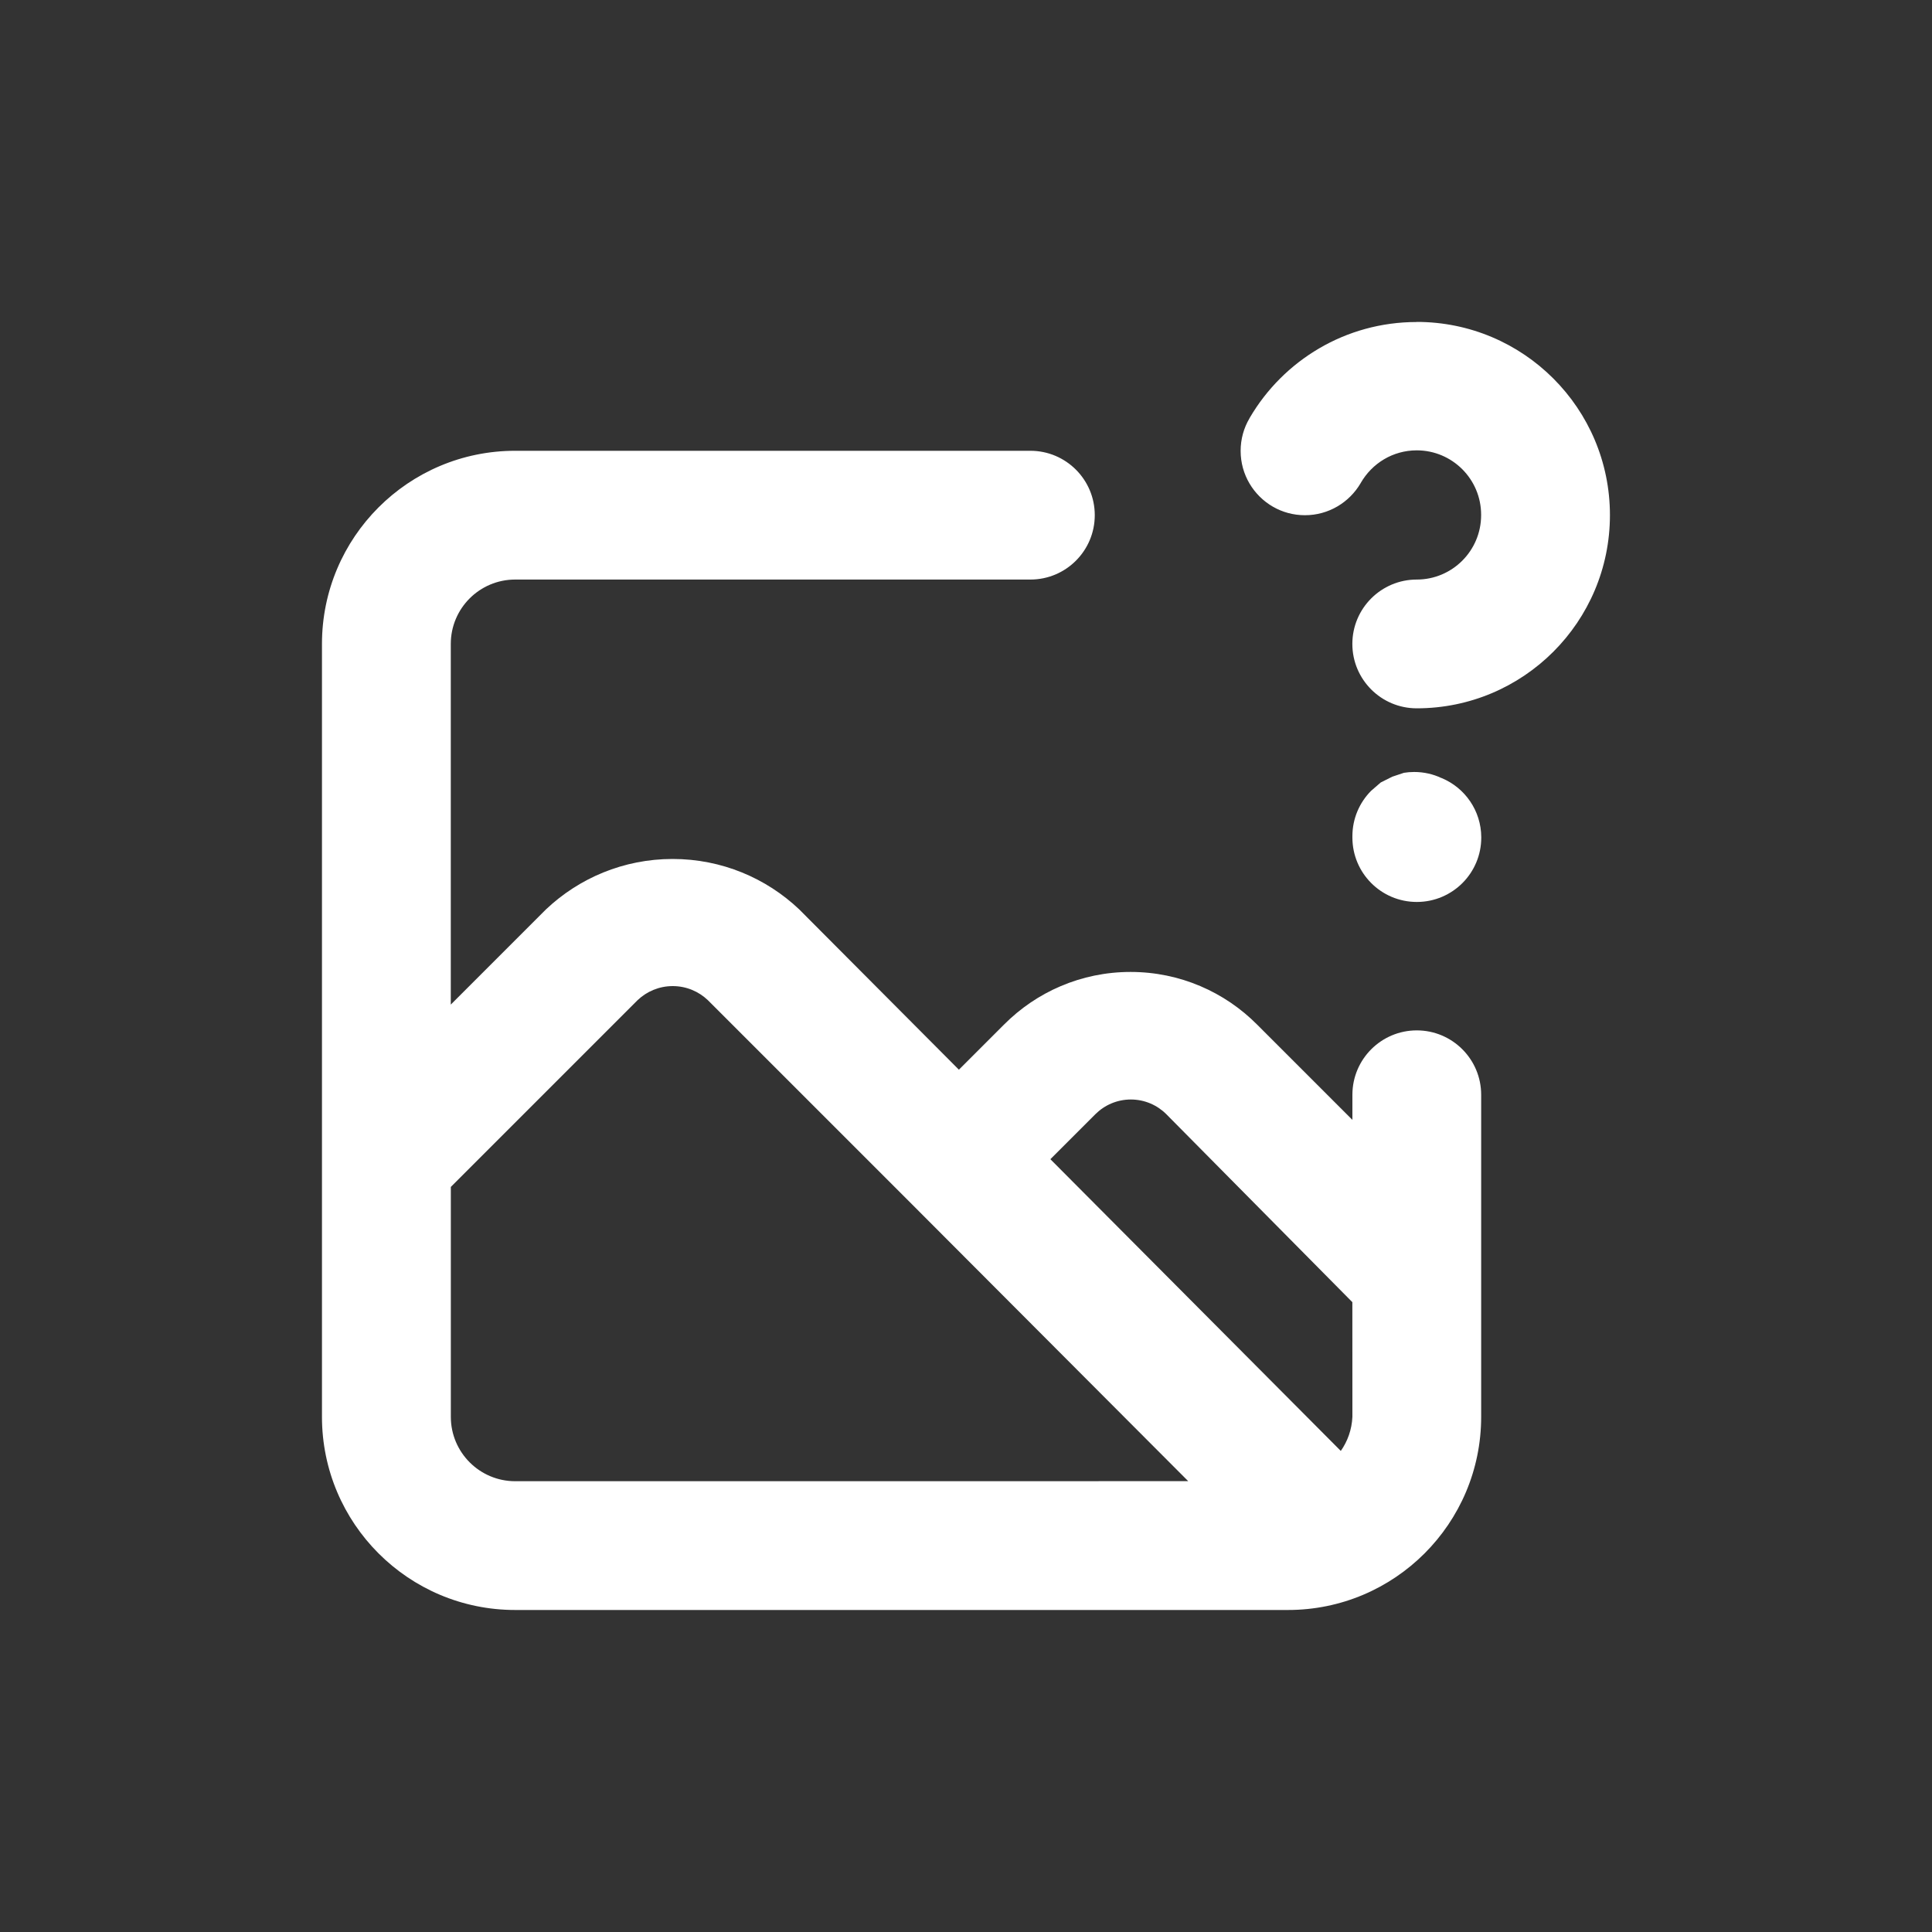 <!-- Generated by IcoMoon.io -->
<svg version="1.1" xmlns="http://www.w3.org/2000/svg" width="40" height="40" viewBox="0 0 40 40">
<rect x="0" y="0" width="40" height="40" fill="#333333" stroke="none"/>
<title>image-question</title>
<path fill="#fff" d="M29.333 21.333c-0.736 0-1.333 0.597-1.333 1.333v0 0.52l-1.973-1.973c-0.669-0.673-1.596-1.090-2.62-1.090s-1.951 0.417-2.62 1.090l-0.934 0.934-3.307-3.32c-0.682-0.646-1.604-1.043-2.62-1.043s-1.938 0.397-2.622 1.044l0.002-0.002-1.973 1.973v-7.467c0-0.736 0.597-1.333 1.333-1.333v0h10.667c0.736 0 1.333-0.597 1.333-1.333s-0.597-1.333-1.333-1.333v0h-10.667c-2.209 0-4 1.791-4 4v0 16c0 2.209 1.791 4 4 4v0h16c2.209 0 4-1.791 4-4v0-6.667c0-0.736-0.597-1.333-1.333-1.333v0zM10.667 30.667c-0.736 0-1.333-0.597-1.333-1.333v0-4.76l3.867-3.867c0.189-0.18 0.445-0.291 0.727-0.291s0.538 0.111 0.727 0.291l4.226 4.226 5.72 5.733zM28 29.333c-0.012 0.266-0.1 0.509-0.243 0.711l0.003-0.004-6.013-6.040 0.933-0.933c0.188-0.187 0.447-0.303 0.733-0.303s0.545 0.116 0.733 0.303l-0-0 3.853 3.893zM29.333 6.667c-0.001 0-0.002 0-0.003 0-1.473 0-2.76 0.796-3.454 1.981l-0.010 0.019c-0.113 0.192-0.18 0.422-0.18 0.668 0 0.493 0.268 0.924 0.667 1.155l0.006 0.003c0.189 0.109 0.416 0.174 0.658 0.174 0.491 0 0.92-0.266 1.152-0.661l0.003-0.006c0.234-0.407 0.665-0.676 1.16-0.676 0.736 0 1.333 0.597 1.333 1.333 0 0.003 0 0.007-0 0.010v-0.001c0 0.736-0.597 1.333-1.333 1.333v0c-0.736 0-1.333 0.597-1.333 1.333s0.597 1.333 1.333 1.333v0c2.209 0 4-1.791 4-4s-1.791-4-4-4v0zM29.84 16.107c-0.164-0.078-0.357-0.124-0.561-0.124-0.075 0-0.149 0.006-0.22 0.018l0.008-0.001-0.24 0.080-0.24 0.12-0.2 0.173c-0.239 0.241-0.387 0.573-0.387 0.939 0 0.007 0 0.015 0 0.022v-0.001c0 0.002-0 0.005-0 0.008 0 0.366 0.148 0.698 0.387 0.939l-0-0c0.242 0.244 0.577 0.394 0.947 0.394s0.705-0.151 0.947-0.394l0-0c0.239-0.241 0.387-0.573 0.387-0.939 0-0.003 0-0.005-0-0.008v0c-0.003-0.551-0.339-1.023-0.818-1.223l-0.009-0.003z"></path>
</svg>
